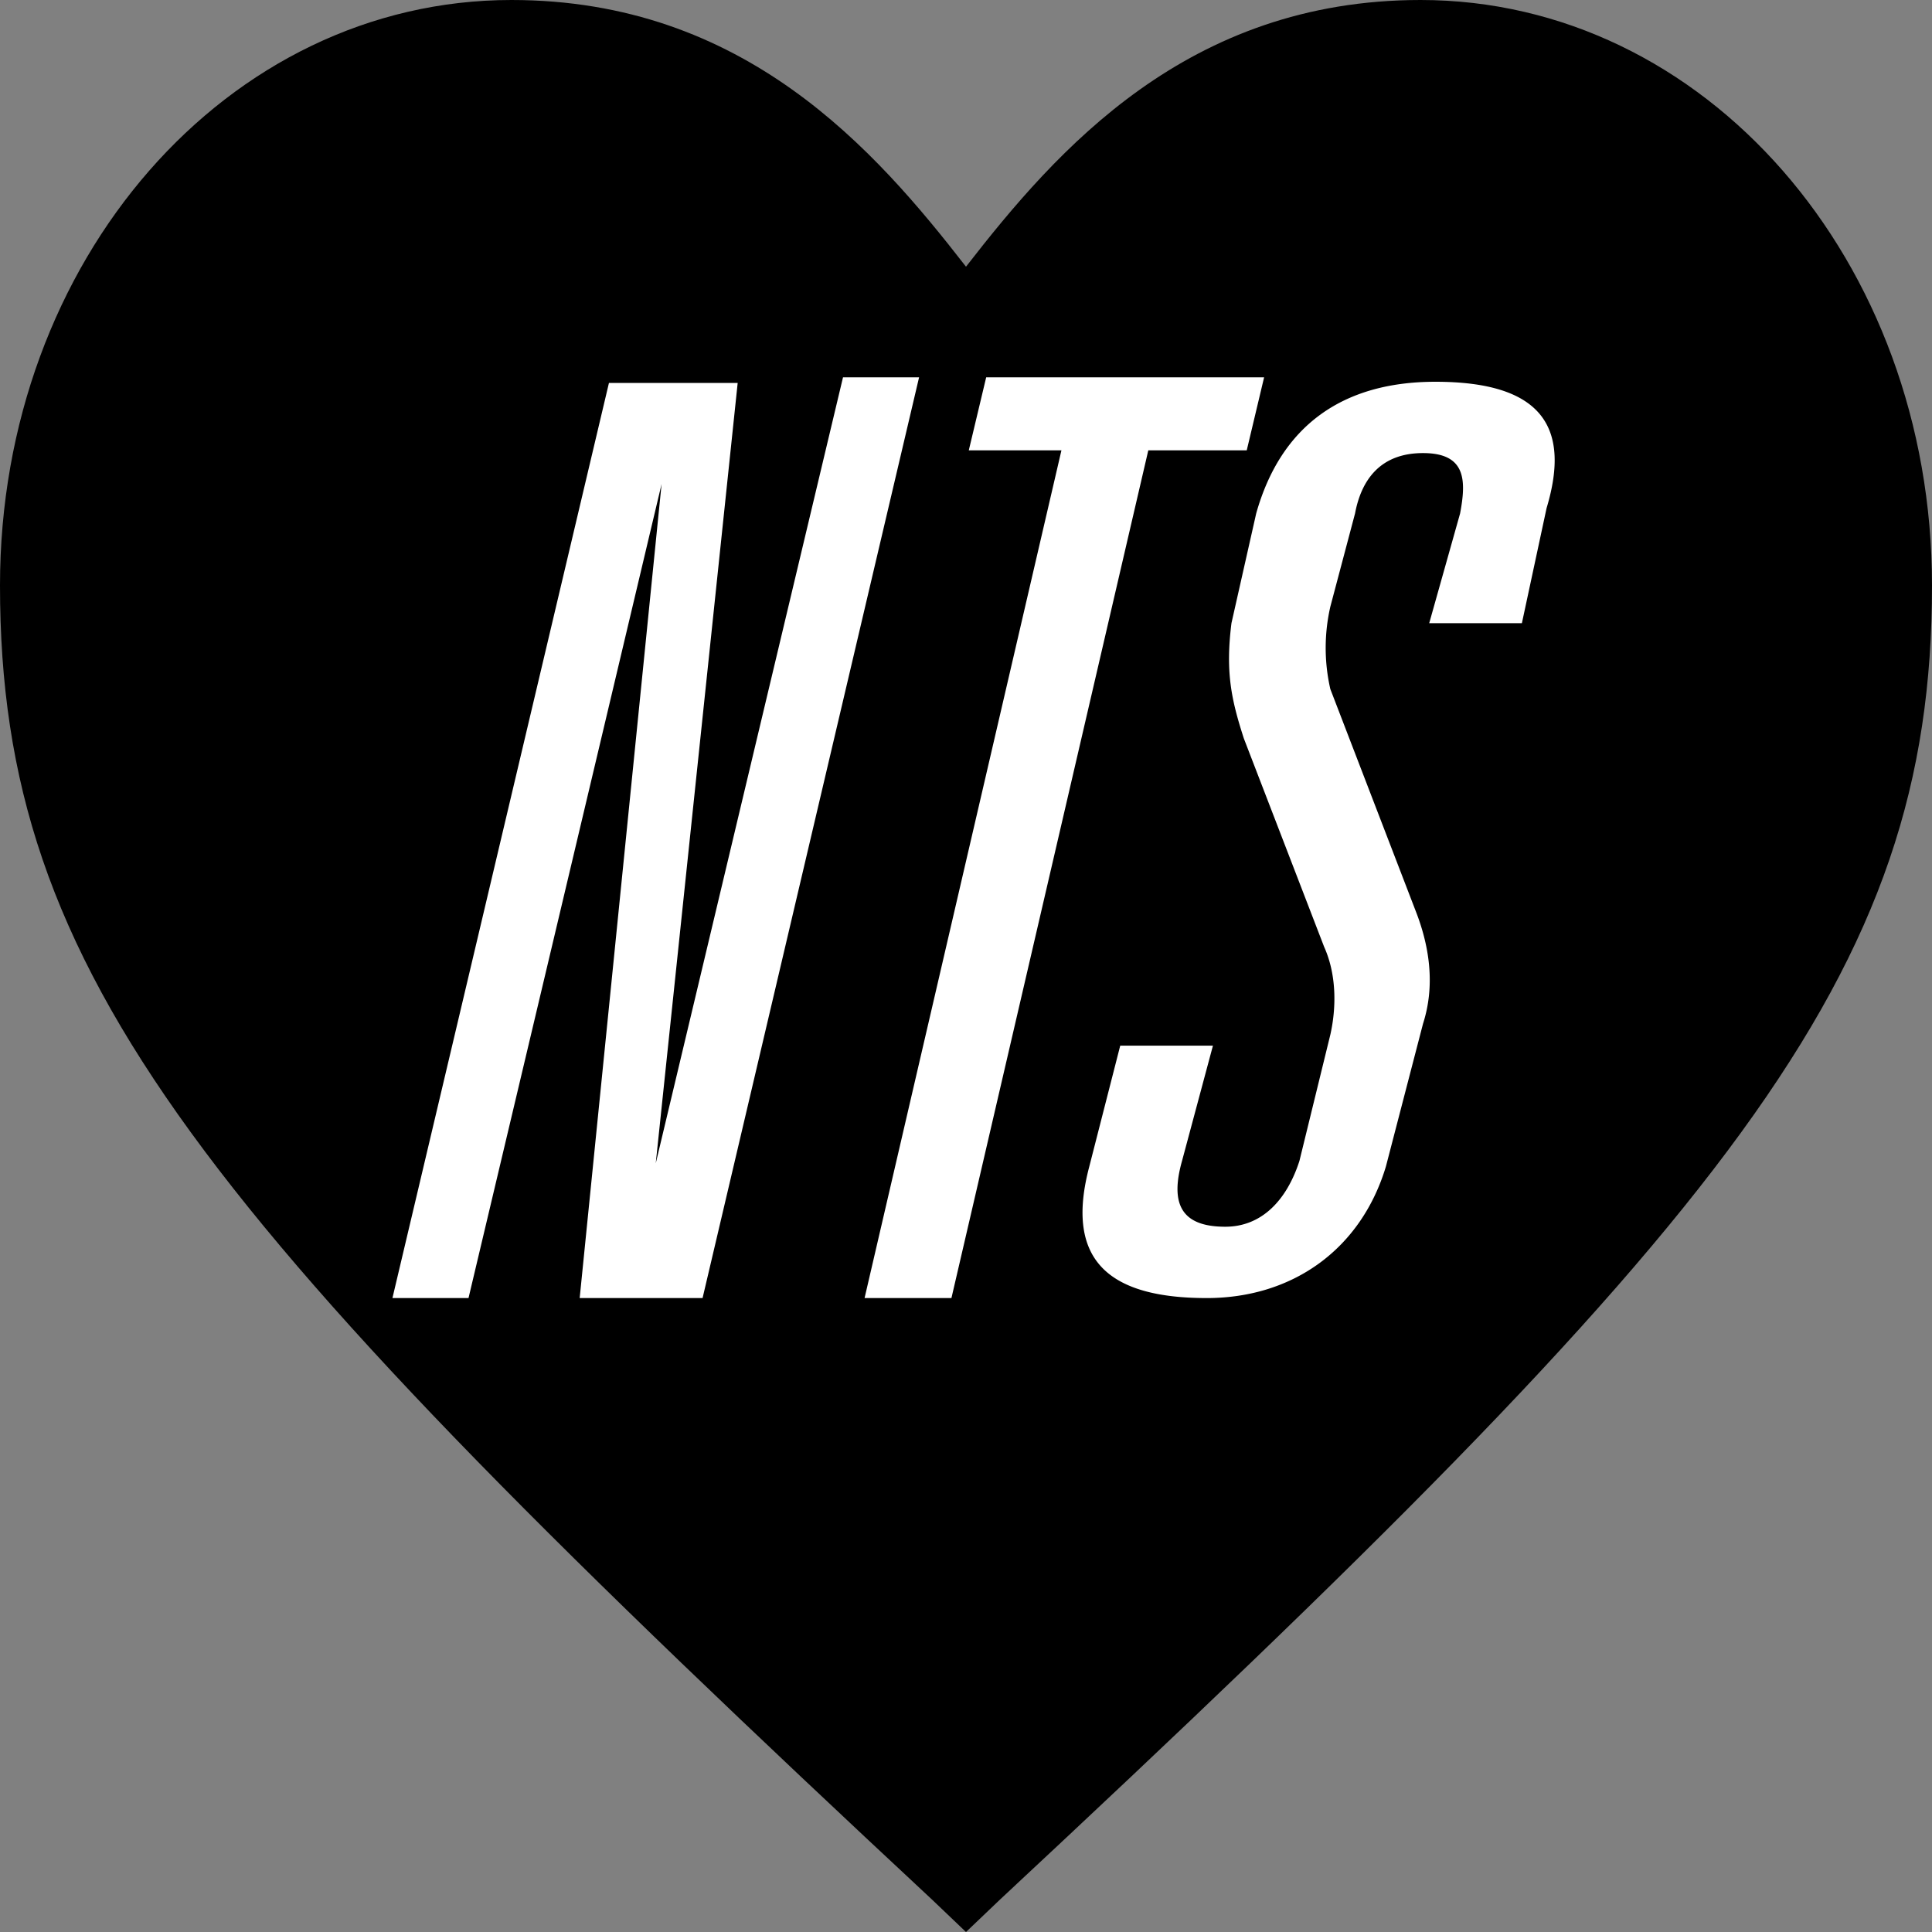 <svg xmlns="http://www.w3.org/2000/svg" viewBox="0 0 128 128">
  <rect x="0" y="0" width="128" height="128" fill="#808080" stroke="none"/>
  <g fill="none">
    <path fill="#000" d="M64 128l-2.259-2.155C13.176 80.593 0 64.646 0 38.788 0 17.239 15.059 0 33.882 0 49.318 0 57.976 9.912 64 17.67 70.024 9.912 78.682 0 94.118 0 112.94 0 128 17.24 128 38.788c0 25.858-13.176 41.805-61.741 87.057L64 128z"/>
    <path fill="#FFF" d="M102.467 33.654l-1.638 7.634h-6.14l2.046-7.27c.41-2.181.41-4-2.456-4s-4.094 1.819-4.504 4l-1.638 6.18a12.257 12.257 0 0 0 0 5.452l5.732 14.904c.82 2.181 1.228 4.726.41 7.27l-2.457 9.452C90.185 82.728 85.681 86 79.95 86c-6.55 0-9.416-2.545-7.779-8.724l2.047-7.998h6.142l-2.047 7.634c-.82 2.908 0 4.362 2.865 4.362 2.457 0 4.095-1.817 4.913-4.362l2.047-8.36c.41-1.818.41-4-.409-5.817l-5.322-13.813c-.82-2.545-1.229-4.363-.82-7.634l1.639-7.27c1.637-5.817 5.731-8.725 11.872-8.725 6.96 0 9.008 2.908 7.37 8.361zM57.28 86l13.043-56.165h-6.138L65.337 25H83.75l-1.15 4.835h-6.522L63.035 86h-5.754zm-18.875 0l5.427-53.933L31.04 86H26l14.344-60.628h8.529l-5.428 51.701L55.851 25h5.04L46.547 86h-8.141z"/>
  </g>
</svg>
